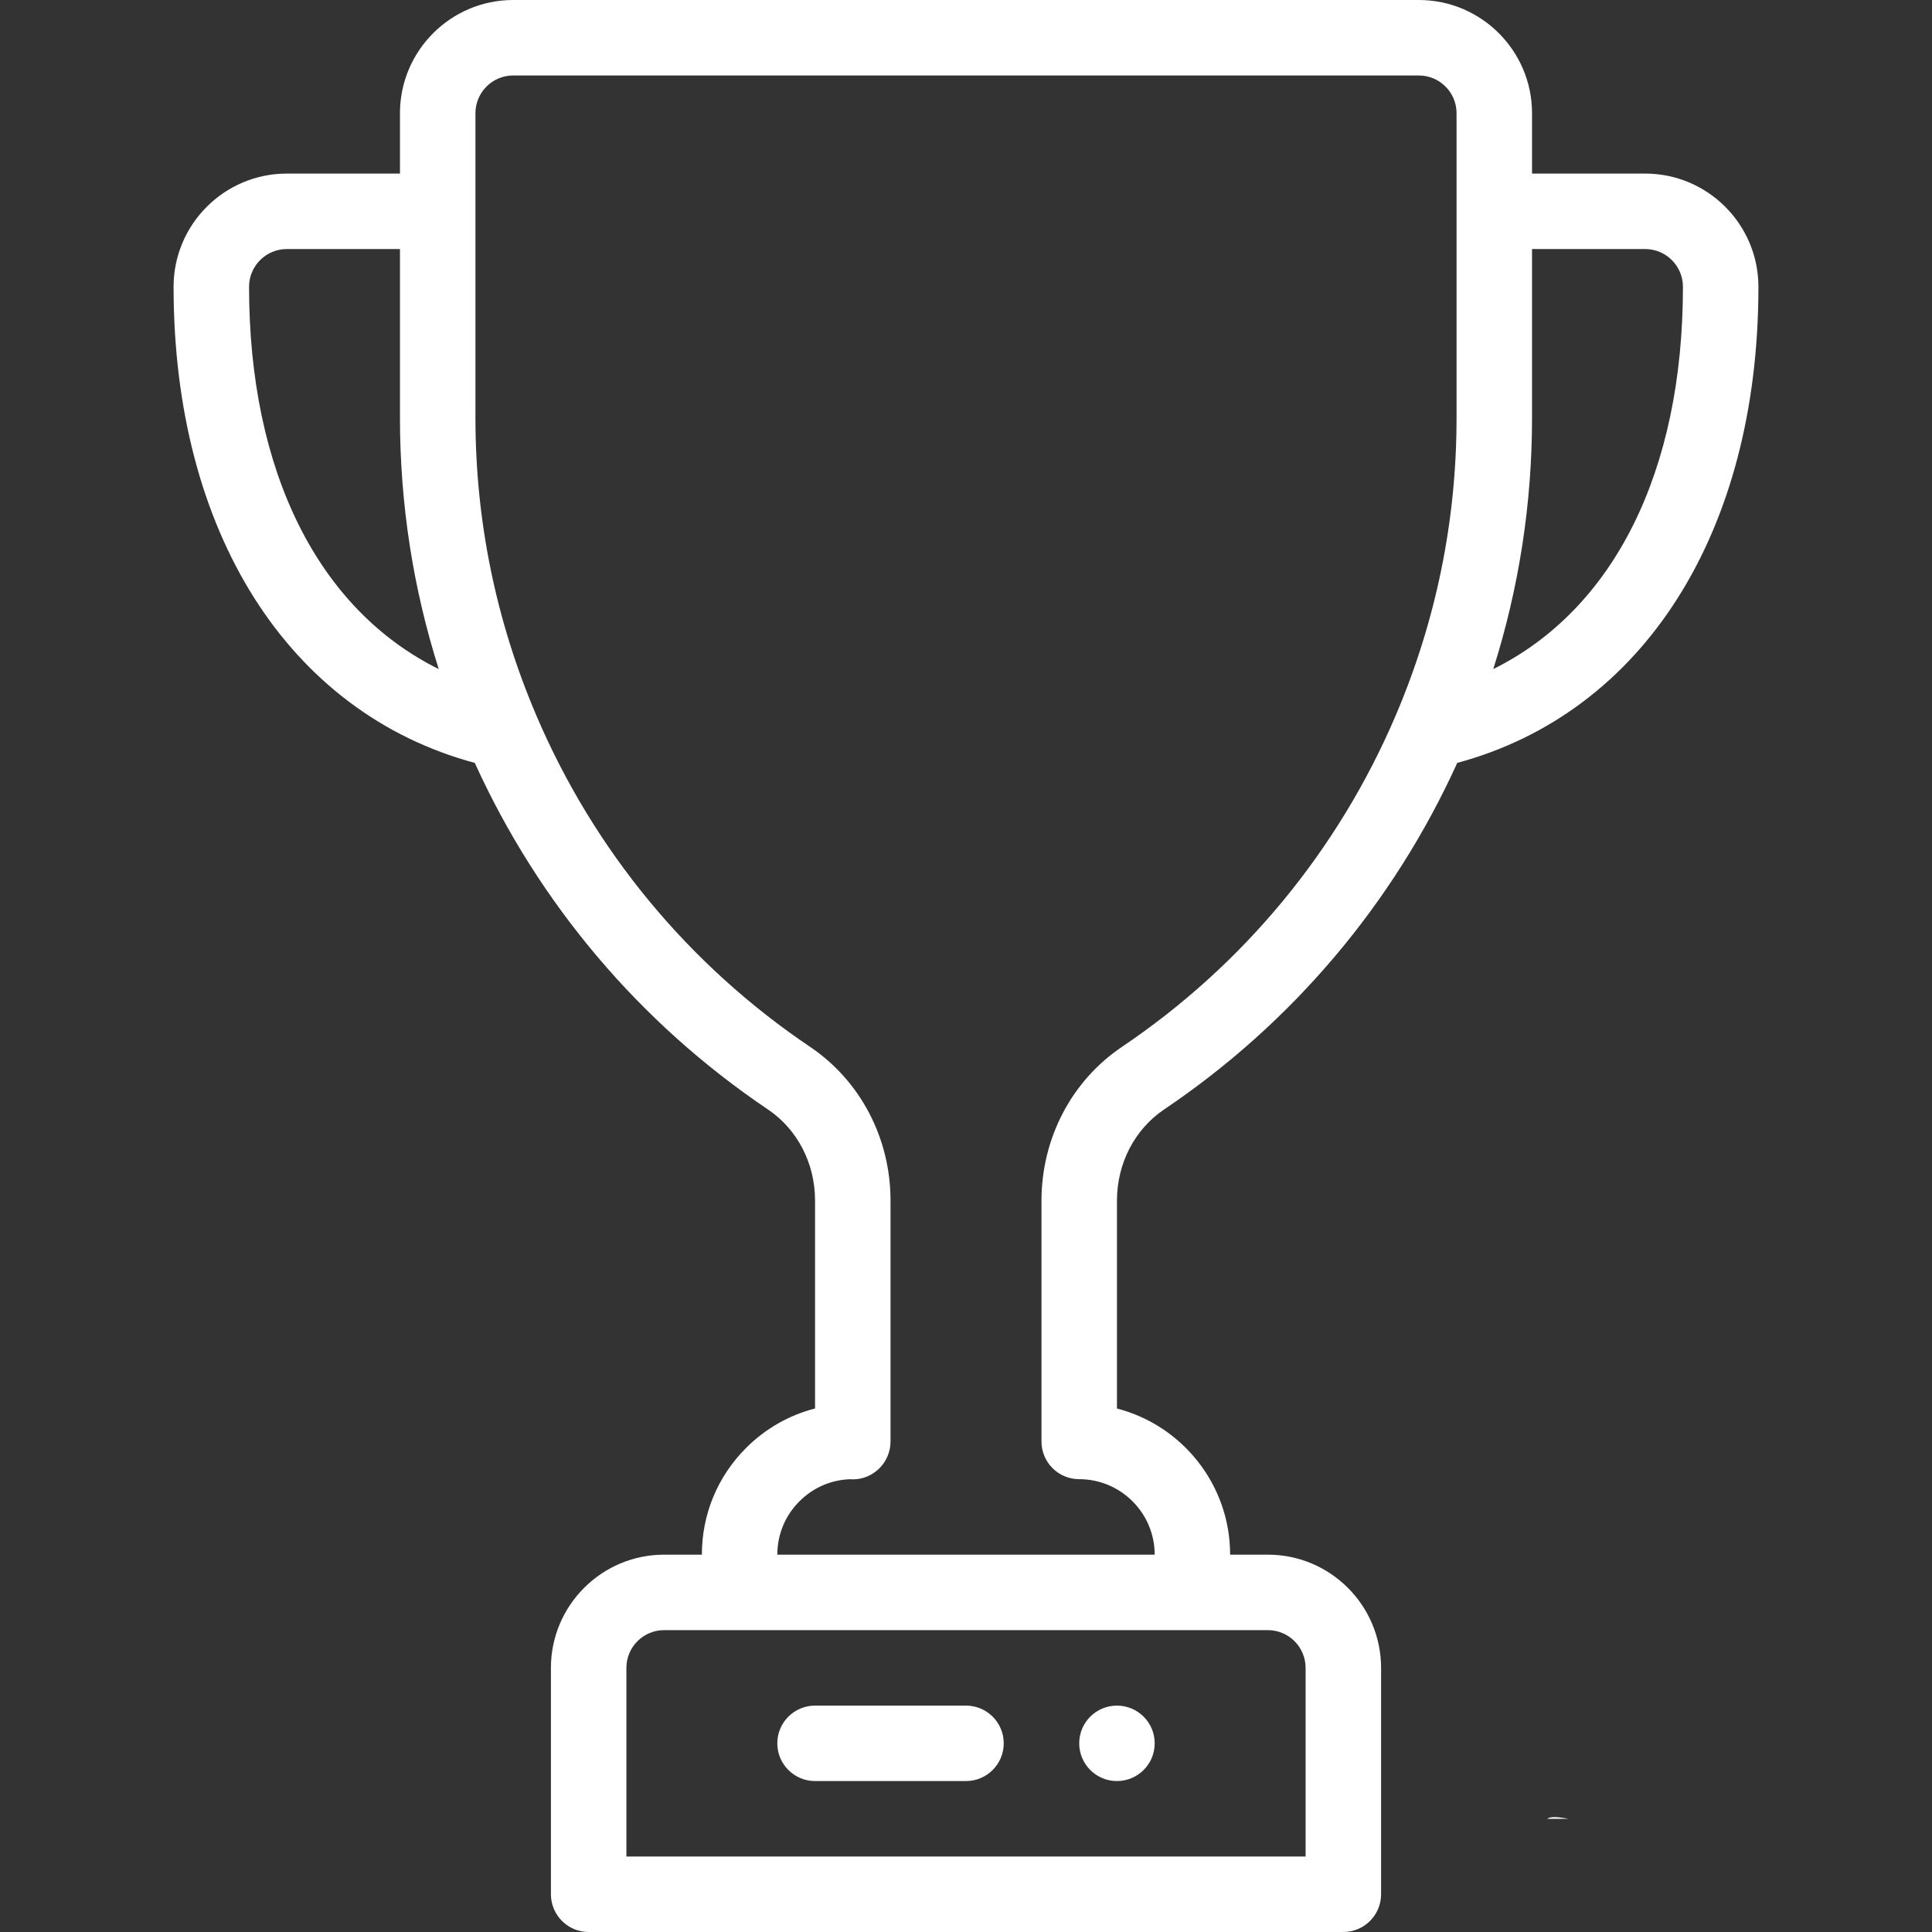 <svg width="45" height="45" viewBox="0 0 45 45" fill="none" xmlns="http://www.w3.org/2000/svg">
<rect x="0" y="0" width="45" height="45" fill="#333333" stroke="none"/>
<path d="M26.016 39.727C25.53 39.727 25.137 40.12 25.137 40.605C25.137 41.091 25.53 41.484 26.016 41.484C26.501 41.484 26.895 41.091 26.895 40.605C26.895 40.12 26.501 39.727 26.016 39.727Z" fill="white"/>
<path d="M38.32 4.043H35.684V2.637C35.684 1.183 34.501 0 33.047 0H11.953C10.499 0 9.316 1.183 9.316 2.637V4.043H6.68C5.226 4.043 4.043 5.226 4.043 6.68C4.043 12.398 6.719 16.6 11.059 17.77C12.547 21.045 14.9 23.829 17.886 25.841C18.574 26.304 18.984 27.098 18.984 27.963V32.806C18.382 32.961 17.829 33.274 17.378 33.725C16.713 34.39 16.348 35.272 16.348 36.211H15.469C14.015 36.211 12.832 37.394 12.832 38.848V44.121C12.832 44.606 13.226 45 13.711 45H31.289C31.774 45 32.168 44.606 32.168 44.121V38.848C32.168 37.394 30.985 36.211 29.531 36.211H28.652C28.652 34.576 27.53 33.198 26.016 32.807V27.968C26.016 27.099 26.427 26.305 27.115 25.841C30.101 23.829 32.454 21.045 33.942 17.769C38.282 16.599 40.957 12.397 40.957 6.68C40.957 5.226 39.774 4.043 38.32 4.043ZM5.801 6.68C5.801 6.195 6.195 5.801 6.68 5.801H9.316V9.729C9.316 11.733 9.62 13.695 10.219 15.584C7.422 14.199 5.801 10.999 5.801 6.68ZM29.531 37.969C30.016 37.969 30.41 38.363 30.41 38.848V43.242H14.59V38.848C14.59 38.363 14.984 37.969 15.469 37.969H29.531ZM33.926 9.729C33.926 12.13 33.448 14.466 32.505 16.673C31.164 19.812 28.96 22.478 26.133 24.383C24.959 25.174 24.258 26.514 24.258 27.968V33.574C24.258 34.06 24.651 34.453 25.137 34.453C26.106 34.453 26.895 35.242 26.895 36.211H18.105C18.105 35.742 18.288 35.3 18.621 34.968C18.936 34.652 19.351 34.471 19.794 34.454C19.817 34.456 19.84 34.457 19.863 34.457C20.349 34.457 20.742 34.06 20.742 33.574V27.963C20.742 26.512 20.041 25.174 18.868 24.383C16.041 22.478 13.837 19.812 12.496 16.673C11.553 14.467 11.074 12.131 11.074 9.729V2.637C11.074 2.152 11.469 1.758 11.953 1.758H33.047C33.532 1.758 33.926 2.152 33.926 2.637V9.729ZM34.781 15.584C35.38 13.694 35.684 11.732 35.684 9.729V5.801H38.32C38.805 5.801 39.199 6.195 39.199 6.68C39.199 10.999 37.578 14.198 34.781 15.584Z" fill="white"/>
<path d="M22.5 39.727H18.984C18.499 39.727 18.105 40.12 18.105 40.605C18.105 41.091 18.499 41.484 18.984 41.484H22.5C22.985 41.484 23.379 41.091 23.379 40.605C23.379 40.12 22.985 39.727 22.5 39.727Z" fill="white"/>
<path d="M36.036 42.363H36.526C36.276 42.314 36.109 42.309 36.036 42.363Z" fill="white"/>
</svg>
